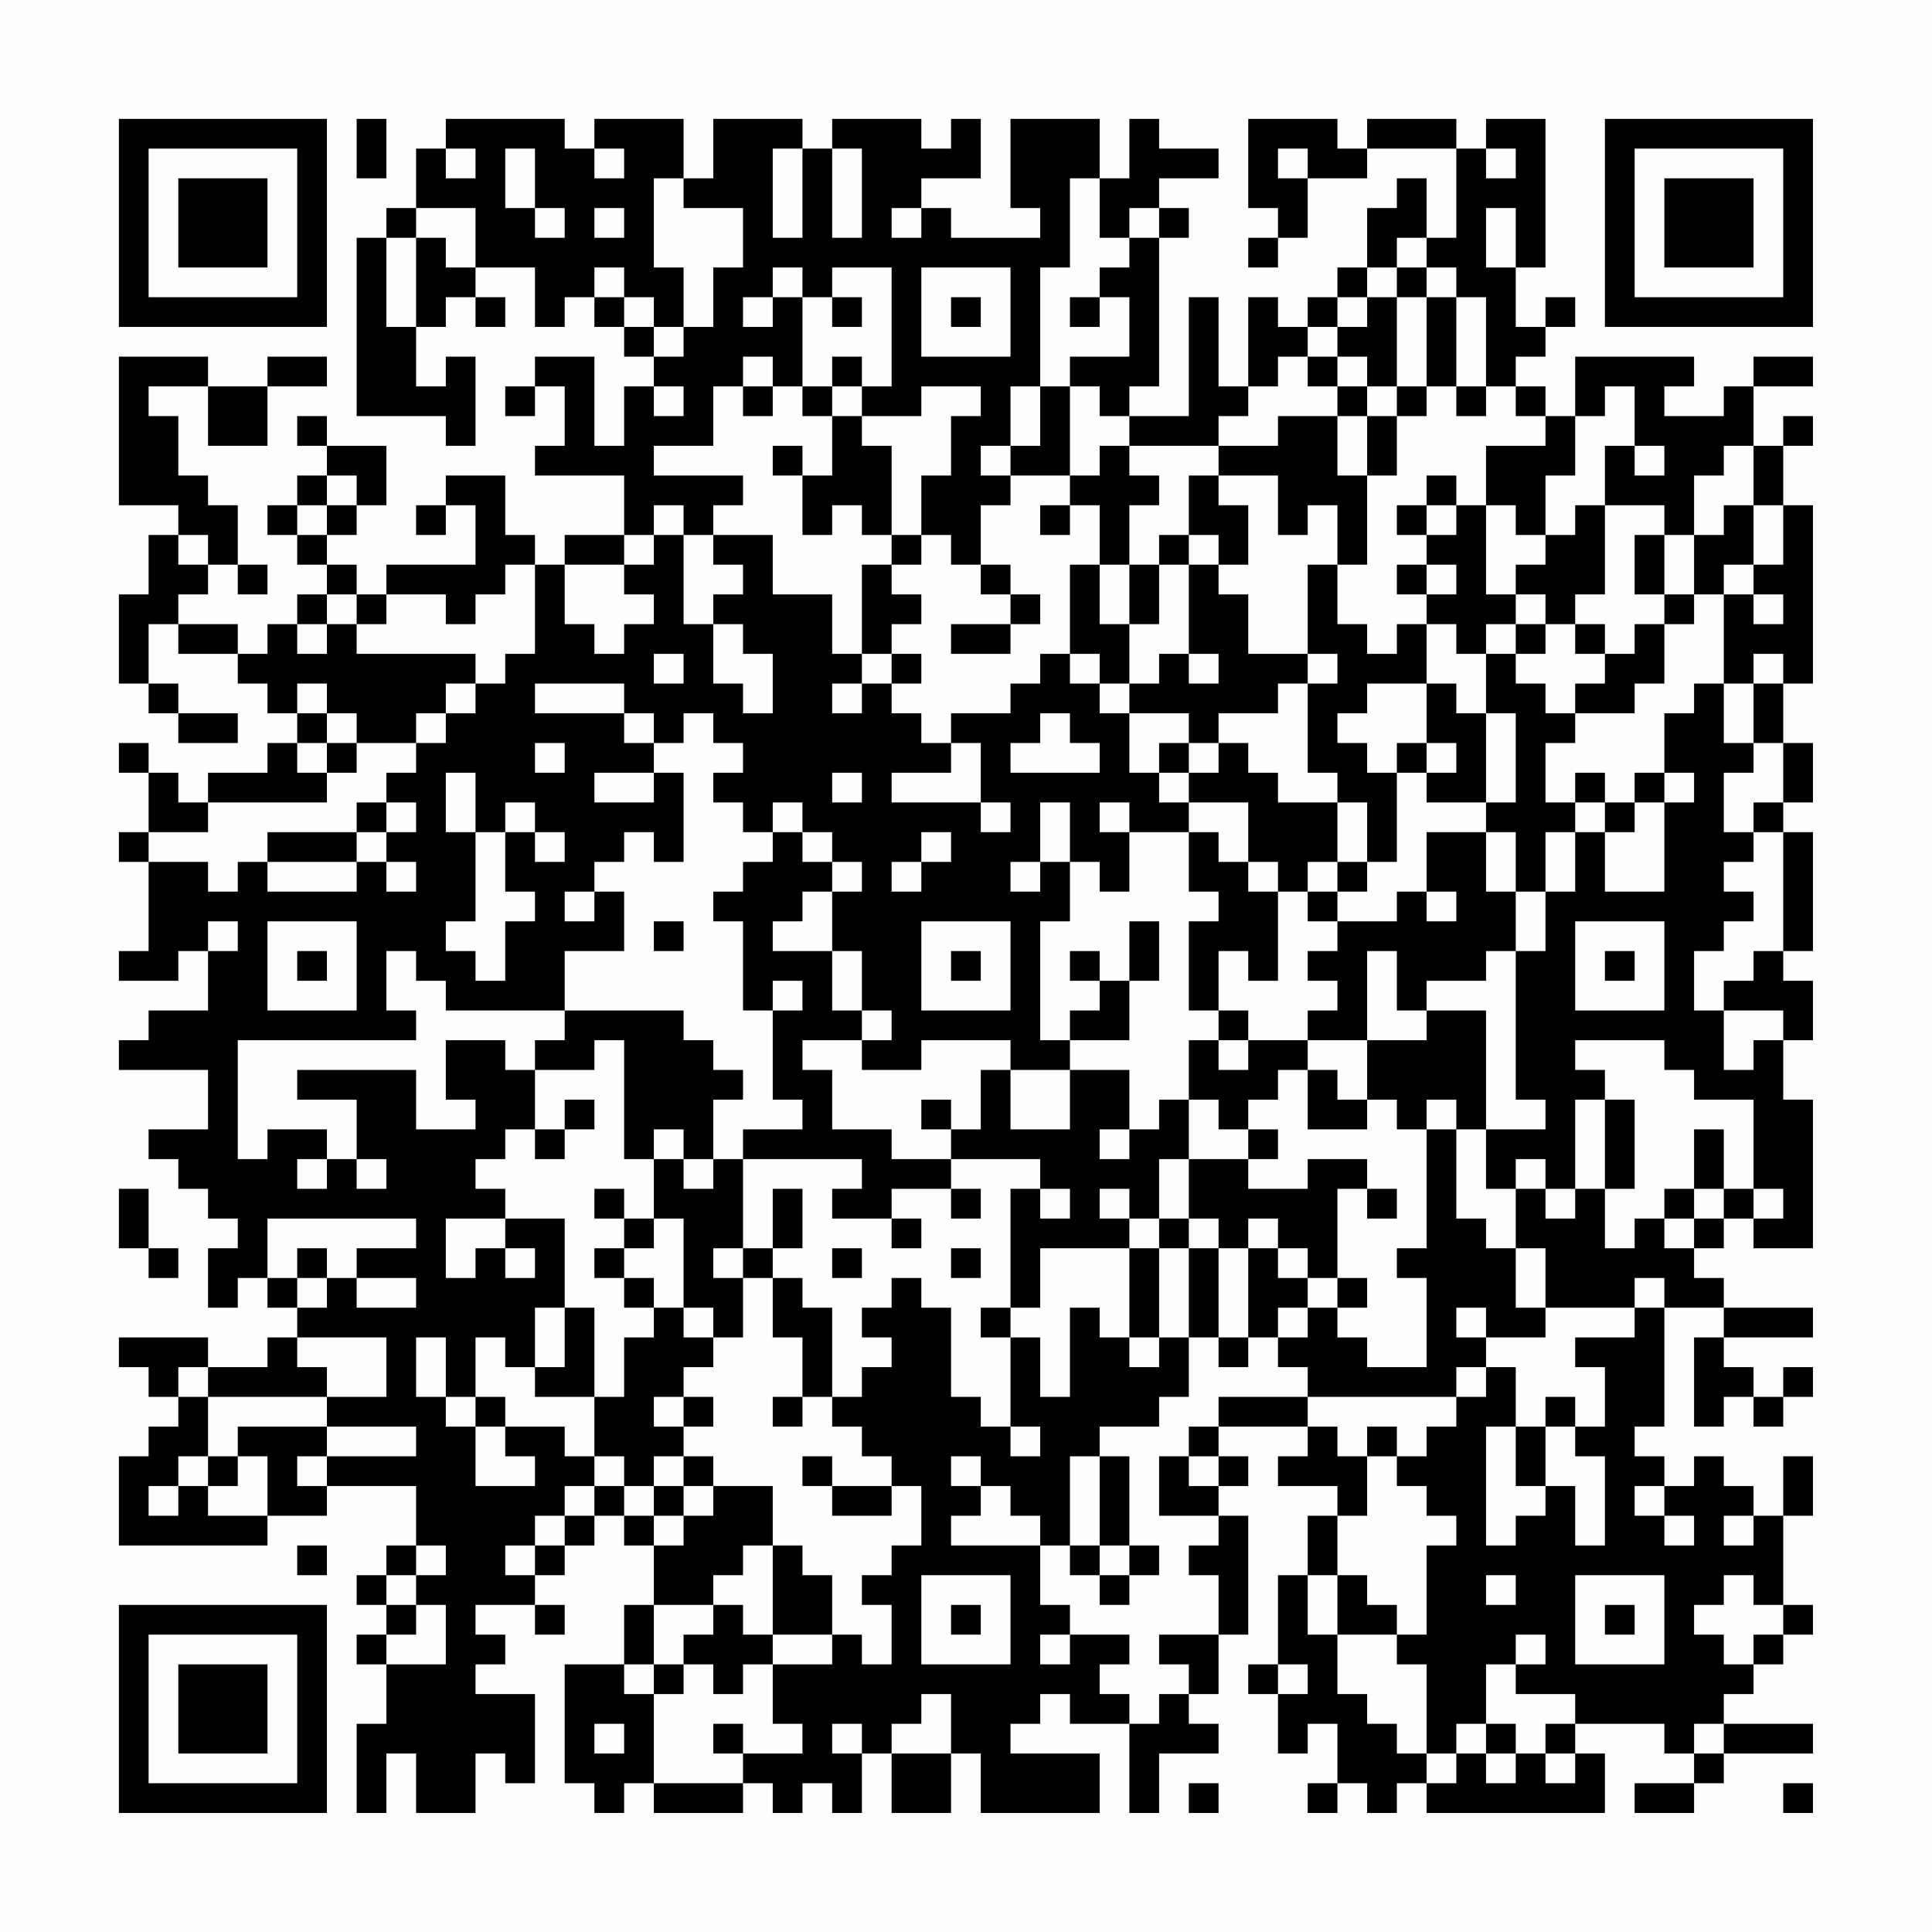 <?xml version="1.0" encoding="UTF-8"?>
<svg xmlns="http://www.w3.org/2000/svg" version="1.1" width="300" height="300" viewBox="0 0 300 300"><rect x="0" y="0" width="300" height="300" fill="#fefefe"/><g transform="scale(4.615)"><g transform="translate(4,4)"><path fill-rule="evenodd" d="M8 0L8 2L9 2L9 0ZM11 0L11 1L10 1L10 3L9 3L9 4L8 4L8 10L11 10L11 11L12 11L12 8L11 8L11 9L10 9L10 7L11 7L11 6L12 6L12 7L13 7L13 6L12 6L12 5L14 5L14 7L15 7L15 6L16 6L16 7L17 7L17 8L18 8L18 9L17 9L17 11L16 11L16 8L14 8L14 9L13 9L13 10L14 10L14 9L15 9L15 11L14 11L14 12L17 12L17 14L15 14L15 15L14 15L14 14L13 14L13 12L11 12L11 13L10 13L10 14L11 14L11 13L12 13L12 15L9 15L9 16L8 16L8 15L7 15L7 14L8 14L8 13L9 13L9 11L7 11L7 10L6 10L6 11L7 11L7 12L6 12L6 13L5 13L5 14L6 14L6 15L7 15L7 16L6 16L6 17L5 17L5 18L4 18L4 17L2 17L2 16L3 16L3 15L4 15L4 16L5 16L5 15L4 15L4 13L3 13L3 12L2 12L2 10L1 10L1 9L3 9L3 11L5 11L5 9L7 9L7 8L5 8L5 9L3 9L3 8L0 8L0 13L2 13L2 14L1 14L1 16L0 16L0 19L1 19L1 20L2 20L2 21L4 21L4 20L2 20L2 19L1 19L1 17L2 17L2 18L4 18L4 19L5 19L5 20L6 20L6 21L5 21L5 22L3 22L3 23L2 23L2 22L1 22L1 21L0 21L0 22L1 22L1 24L0 24L0 25L1 25L1 28L0 28L0 29L2 29L2 28L3 28L3 30L1 30L1 31L0 31L0 32L3 32L3 34L1 34L1 35L2 35L2 36L3 36L3 37L4 37L4 38L3 38L3 40L4 40L4 39L5 39L5 40L6 40L6 41L5 41L5 42L3 42L3 41L0 41L0 42L1 42L1 43L2 43L2 44L1 44L1 45L0 45L0 48L5 48L5 47L7 47L7 46L10 46L10 48L9 48L9 49L8 49L8 50L9 50L9 51L8 51L8 52L9 52L9 54L8 54L8 57L9 57L9 55L10 55L10 57L12 57L12 55L13 55L13 56L14 56L14 53L12 53L12 52L13 52L13 51L12 51L12 50L14 50L14 51L15 51L15 50L14 50L14 49L15 49L15 48L16 48L16 47L17 47L17 48L18 48L18 50L17 50L17 52L15 52L15 56L16 56L16 57L17 57L17 56L18 56L18 57L21 57L21 56L22 56L22 57L23 57L23 56L24 56L24 57L25 57L25 55L26 55L26 57L28 57L28 55L29 55L29 57L33 57L33 55L30 55L30 54L31 54L31 53L32 53L32 54L34 54L34 57L35 57L35 55L37 55L37 54L36 54L36 53L37 53L37 51L38 51L38 47L37 47L37 46L38 46L38 45L37 45L37 44L40 44L40 45L39 45L39 46L41 46L41 47L40 47L40 49L39 49L39 52L38 52L38 53L39 53L39 55L40 55L40 54L41 54L41 56L40 56L40 57L41 57L41 56L42 56L42 57L43 57L43 56L44 56L44 57L50 57L50 55L49 55L49 54L52 54L52 55L53 55L53 56L51 56L51 57L53 57L53 56L54 56L54 55L57 55L57 54L54 54L54 53L55 53L55 52L56 52L56 51L57 51L57 50L56 50L56 47L57 47L57 45L56 45L56 47L55 47L55 46L54 46L54 45L53 45L53 46L52 46L52 45L51 45L51 44L52 44L52 40L54 40L54 41L53 41L53 44L54 44L54 43L55 43L55 44L56 44L56 43L57 43L57 42L56 42L56 43L55 43L55 42L54 42L54 41L57 41L57 40L54 40L54 39L53 39L53 38L54 38L54 37L55 37L55 38L57 38L57 33L56 33L56 31L57 31L57 29L56 29L56 28L57 28L57 24L56 24L56 23L57 23L57 21L56 21L56 19L57 19L57 13L56 13L56 11L57 11L57 10L56 10L56 11L55 11L55 9L57 9L57 8L55 8L55 9L54 9L54 10L52 10L52 9L53 9L53 8L49 8L49 10L48 10L48 9L47 9L47 8L48 8L48 7L49 7L49 6L48 6L48 7L47 7L47 5L48 5L48 0L46 0L46 1L45 1L45 0L42 0L42 1L41 1L41 0L38 0L38 3L39 3L39 4L38 4L38 5L39 5L39 4L40 4L40 2L42 2L42 1L45 1L45 4L44 4L44 2L43 2L43 3L42 3L42 5L41 5L41 6L40 6L40 7L39 7L39 6L38 6L38 9L37 9L37 6L36 6L36 10L34 10L34 9L35 9L35 4L36 4L36 3L35 3L35 2L37 2L37 1L35 1L35 0L34 0L34 2L33 2L33 0L30 0L30 3L31 3L31 4L28 4L28 3L27 3L27 2L29 2L29 0L28 0L28 1L27 1L27 0L24 0L24 1L23 1L23 0L20 0L20 2L19 2L19 0L16 0L16 1L15 1L15 0ZM11 1L11 2L12 2L12 1ZM13 1L13 3L14 3L14 4L15 4L15 3L14 3L14 1ZM16 1L16 2L17 2L17 1ZM22 1L22 4L23 4L23 1ZM24 1L24 4L25 4L25 1ZM39 1L39 2L40 2L40 1ZM46 1L46 2L47 2L47 1ZM18 2L18 5L19 5L19 7L18 7L18 6L17 6L17 5L16 5L16 6L17 6L17 7L18 7L18 8L19 8L19 7L20 7L20 5L21 5L21 3L19 3L19 2ZM32 2L32 5L31 5L31 9L30 9L30 11L29 11L29 12L30 12L30 13L29 13L29 15L28 15L28 14L27 14L27 12L28 12L28 10L29 10L29 9L27 9L27 10L25 10L25 9L26 9L26 5L24 5L24 6L23 6L23 5L22 5L22 6L21 6L21 7L22 7L22 6L23 6L23 9L22 9L22 8L21 8L21 9L20 9L20 11L18 11L18 12L21 12L21 13L20 13L20 14L19 14L19 13L18 13L18 14L17 14L17 15L15 15L15 17L16 17L16 18L17 18L17 17L18 17L18 16L17 16L17 15L18 15L18 14L19 14L19 17L20 17L20 19L21 19L21 20L22 20L22 18L21 18L21 17L20 17L20 16L21 16L21 15L20 15L20 14L22 14L22 16L24 16L24 18L25 18L25 19L24 19L24 20L25 20L25 19L26 19L26 20L27 20L27 21L28 21L28 22L26 22L26 23L29 23L29 24L30 24L30 23L29 23L29 21L28 21L28 20L30 20L30 19L31 19L31 18L32 18L32 19L33 19L33 20L34 20L34 22L35 22L35 23L36 23L36 24L34 24L34 23L33 23L33 24L34 24L34 26L33 26L33 25L32 25L32 23L31 23L31 25L30 25L30 26L31 26L31 25L32 25L32 27L31 27L31 31L32 31L32 32L30 32L30 31L27 31L27 32L25 32L25 31L26 31L26 30L25 30L25 28L24 28L24 26L25 26L25 25L24 25L24 24L23 24L23 23L22 23L22 24L21 24L21 23L20 23L20 22L21 22L21 21L20 21L20 20L19 20L19 21L18 21L18 20L17 20L17 19L14 19L14 20L17 20L17 21L18 21L18 22L16 22L16 23L18 23L18 22L19 22L19 25L18 25L18 24L17 24L17 25L16 25L16 26L15 26L15 27L16 27L16 26L17 26L17 28L15 28L15 30L11 30L11 29L10 29L10 28L9 28L9 30L10 30L10 31L4 31L4 35L5 35L5 34L7 34L7 35L6 35L6 36L7 36L7 35L8 35L8 36L9 36L9 35L8 35L8 33L6 33L6 32L10 32L10 34L12 34L12 33L11 33L11 31L13 31L13 32L14 32L14 34L13 34L13 35L12 35L12 36L13 36L13 37L11 37L11 39L12 39L12 38L13 38L13 39L14 39L14 38L13 38L13 37L15 37L15 40L14 40L14 42L13 42L13 41L12 41L12 43L11 43L11 41L10 41L10 43L11 43L11 44L12 44L12 46L14 46L14 45L13 45L13 44L15 44L15 45L16 45L16 46L15 46L15 47L14 47L14 48L13 48L13 49L14 49L14 48L15 48L15 47L16 47L16 46L17 46L17 47L18 47L18 48L19 48L19 47L20 47L20 46L22 46L22 48L21 48L21 49L20 49L20 50L18 50L18 52L17 52L17 53L18 53L18 56L21 56L21 55L23 55L23 54L22 54L22 52L24 52L24 51L25 51L25 52L26 52L26 50L25 50L25 49L26 49L26 48L27 48L27 46L26 46L26 45L25 45L25 44L24 44L24 43L25 43L25 42L26 42L26 41L25 41L25 40L26 40L26 39L27 39L27 40L28 40L28 43L29 43L29 44L30 44L30 45L31 45L31 44L30 44L30 41L31 41L31 43L32 43L32 40L33 40L33 41L34 41L34 42L35 42L35 41L36 41L36 43L35 43L35 44L33 44L33 45L32 45L32 48L31 48L31 47L30 47L30 46L29 46L29 45L28 45L28 46L29 46L29 47L28 47L28 48L31 48L31 50L32 50L32 51L31 51L31 52L32 52L32 51L34 51L34 52L33 52L33 53L34 53L34 54L35 54L35 53L36 53L36 52L35 52L35 51L37 51L37 49L36 49L36 48L37 48L37 47L35 47L35 45L36 45L36 46L37 46L37 45L36 45L36 44L37 44L37 43L40 43L40 44L41 44L41 45L42 45L42 47L41 47L41 49L40 49L40 51L41 51L41 53L42 53L42 54L43 54L43 55L44 55L44 56L45 56L45 55L46 55L46 56L47 56L47 55L48 55L48 56L49 56L49 55L48 55L48 54L49 54L49 53L47 53L47 52L48 52L48 51L47 51L47 52L46 52L46 54L45 54L45 55L44 55L44 52L43 52L43 51L44 51L44 48L45 48L45 47L44 47L44 46L43 46L43 45L44 45L44 44L45 44L45 43L46 43L46 42L47 42L47 44L46 44L46 48L47 48L47 47L48 47L48 46L49 46L49 48L50 48L50 45L49 45L49 44L50 44L50 42L49 42L49 41L51 41L51 40L52 40L52 39L51 39L51 40L48 40L48 38L47 38L47 36L48 36L48 37L49 37L49 36L50 36L50 38L51 38L51 37L52 37L52 38L53 38L53 37L54 37L54 36L55 36L55 37L56 37L56 36L55 36L55 33L53 33L53 32L52 32L52 31L49 31L49 32L50 32L50 33L49 33L49 36L48 36L48 35L47 35L47 36L46 36L46 34L48 34L48 33L47 33L47 28L48 28L48 26L49 26L49 24L50 24L50 26L52 26L52 23L53 23L53 22L52 22L52 20L53 20L53 19L54 19L54 21L55 21L55 22L54 22L54 24L55 24L55 25L54 25L54 26L55 26L55 27L54 27L54 28L53 28L53 30L54 30L54 32L55 32L55 31L56 31L56 30L54 30L54 29L55 29L55 28L56 28L56 24L55 24L55 23L56 23L56 21L55 21L55 19L56 19L56 18L55 18L55 19L54 19L54 16L55 16L55 17L56 17L56 16L55 16L55 15L56 15L56 13L55 13L55 11L54 11L54 12L53 12L53 14L52 14L52 13L50 13L50 11L51 11L51 12L52 12L52 11L51 11L51 9L50 9L50 10L49 10L49 12L48 12L48 14L47 14L47 13L46 13L46 11L48 11L48 10L47 10L47 9L46 9L46 6L45 6L45 5L44 5L44 4L43 4L43 5L42 5L42 6L41 6L41 7L40 7L40 8L39 8L39 9L38 9L38 10L37 10L37 11L34 11L34 10L33 10L33 9L32 9L32 8L34 8L34 6L33 6L33 5L34 5L34 4L35 4L35 3L34 3L34 4L33 4L33 2ZM10 3L10 4L9 4L9 7L10 7L10 4L11 4L11 5L12 5L12 3ZM16 3L16 4L17 4L17 3ZM26 3L26 4L27 4L27 3ZM46 3L46 5L47 5L47 3ZM27 5L27 8L30 8L30 5ZM43 5L43 6L42 6L42 7L41 7L41 8L40 8L40 9L41 9L41 10L39 10L39 11L37 11L37 12L36 12L36 14L35 14L35 15L34 15L34 13L35 13L35 12L34 12L34 11L33 11L33 12L32 12L32 9L31 9L31 11L30 11L30 12L32 12L32 13L31 13L31 14L32 14L32 13L33 13L33 15L32 15L32 18L33 18L33 19L34 19L34 20L36 20L36 21L35 21L35 22L36 22L36 23L38 23L38 25L37 25L37 24L36 24L36 26L37 26L37 27L36 27L36 30L37 30L37 31L36 31L36 33L35 33L35 34L34 34L34 32L32 32L32 34L30 34L30 32L29 32L29 34L28 34L28 33L27 33L27 34L28 34L28 35L26 35L26 34L24 34L24 32L23 32L23 31L25 31L25 30L24 30L24 28L22 28L22 27L23 27L23 26L24 26L24 25L23 25L23 24L22 24L22 25L21 25L21 26L20 26L20 27L21 27L21 30L22 30L22 33L23 33L23 34L21 34L21 35L20 35L20 33L21 33L21 32L20 32L20 31L19 31L19 30L15 30L15 31L14 31L14 32L16 32L16 31L17 31L17 35L18 35L18 37L17 37L17 36L16 36L16 37L17 37L17 38L16 38L16 39L17 39L17 40L18 40L18 41L17 41L17 43L16 43L16 40L15 40L15 42L14 42L14 43L16 43L16 45L17 45L17 46L18 46L18 47L19 47L19 46L20 46L20 45L19 45L19 44L20 44L20 43L19 43L19 42L20 42L20 41L21 41L21 39L22 39L22 41L23 41L23 43L22 43L22 44L23 44L23 43L24 43L24 40L23 40L23 39L22 39L22 38L23 38L23 36L22 36L22 38L21 38L21 35L25 35L25 36L24 36L24 37L26 37L26 38L27 38L27 37L26 37L26 36L28 36L28 37L29 37L29 36L28 36L28 35L31 35L31 36L30 36L30 40L29 40L29 41L30 41L30 40L31 40L31 38L34 38L34 41L35 41L35 38L36 38L36 41L37 41L37 42L38 42L38 41L39 41L39 42L40 42L40 43L45 43L45 42L46 42L46 41L48 41L48 40L47 40L47 38L46 38L46 37L45 37L45 34L46 34L46 30L44 30L44 29L46 29L46 28L47 28L47 26L48 26L48 24L49 24L49 23L50 23L50 24L51 24L51 23L52 23L52 22L51 22L51 23L50 23L50 22L49 22L49 23L48 23L48 21L49 21L49 20L51 20L51 19L52 19L52 17L53 17L53 16L54 16L54 15L55 15L55 13L54 13L54 14L53 14L53 16L52 16L52 14L51 14L51 16L52 16L52 17L51 17L51 18L50 18L50 17L49 17L49 16L50 16L50 13L49 13L49 14L48 14L48 15L47 15L47 16L46 16L46 13L45 13L45 12L44 12L44 13L43 13L43 14L44 14L44 15L43 15L43 16L44 16L44 17L43 17L43 18L42 18L42 17L41 17L41 15L42 15L42 12L43 12L43 10L44 10L44 9L45 9L45 10L46 10L46 9L45 9L45 6L44 6L44 5ZM24 6L24 7L25 7L25 6ZM28 6L28 7L29 7L29 6ZM32 6L32 7L33 7L33 6ZM43 6L43 9L42 9L42 8L41 8L41 9L42 9L42 10L41 10L41 12L42 12L42 10L43 10L43 9L44 9L44 6ZM24 8L24 9L23 9L23 10L24 10L24 12L23 12L23 11L22 11L22 12L23 12L23 14L24 14L24 13L25 13L25 14L26 14L26 15L25 15L25 18L26 18L26 19L27 19L27 18L26 18L26 17L27 17L27 16L26 16L26 15L27 15L27 14L26 14L26 11L25 11L25 10L24 10L24 9L25 9L25 8ZM18 9L18 10L19 10L19 9ZM21 9L21 10L22 10L22 9ZM7 12L7 13L6 13L6 14L7 14L7 13L8 13L8 12ZM37 12L37 13L38 13L38 15L37 15L37 14L36 14L36 15L35 15L35 17L34 17L34 15L33 15L33 17L34 17L34 19L35 19L35 18L36 18L36 19L37 19L37 18L36 18L36 15L37 15L37 16L38 16L38 18L40 18L40 19L39 19L39 20L37 20L37 21L36 21L36 22L37 22L37 21L38 21L38 22L39 22L39 23L41 23L41 25L40 25L40 26L39 26L39 25L38 25L38 26L39 26L39 29L38 29L38 28L37 28L37 30L38 30L38 31L37 31L37 32L38 32L38 31L40 31L40 32L39 32L39 33L38 33L38 34L37 34L37 33L36 33L36 35L35 35L35 37L34 37L34 36L33 36L33 37L34 37L34 38L35 38L35 37L36 37L36 38L37 38L37 41L38 41L38 38L39 38L39 39L40 39L40 40L39 40L39 41L40 41L40 40L41 40L41 41L42 41L42 42L44 42L44 39L43 39L43 38L44 38L44 34L45 34L45 33L44 33L44 34L43 34L43 33L42 33L42 31L44 31L44 30L43 30L43 28L42 28L42 31L40 31L40 30L41 30L41 29L40 29L40 28L41 28L41 27L43 27L43 26L44 26L44 27L45 27L45 26L44 26L44 24L46 24L46 26L47 26L47 24L46 24L46 23L47 23L47 20L46 20L46 18L47 18L47 19L48 19L48 20L49 20L49 19L50 19L50 18L49 18L49 17L48 17L48 16L47 16L47 17L46 17L46 18L45 18L45 17L44 17L44 19L42 19L42 20L41 20L41 21L42 21L42 22L43 22L43 25L42 25L42 23L41 23L41 22L40 22L40 19L41 19L41 18L40 18L40 15L41 15L41 13L40 13L40 14L39 14L39 12ZM44 13L44 14L45 14L45 13ZM2 14L2 15L3 15L3 14ZM13 15L13 16L12 16L12 17L11 17L11 16L9 16L9 17L8 17L8 16L7 16L7 17L6 17L6 18L7 18L7 17L8 17L8 18L12 18L12 19L11 19L11 20L10 20L10 21L8 21L8 20L7 20L7 19L6 19L6 20L7 20L7 21L6 21L6 22L7 22L7 23L3 23L3 24L1 24L1 25L3 25L3 26L4 26L4 25L5 25L5 26L8 26L8 25L9 25L9 26L10 26L10 25L9 25L9 24L10 24L10 23L9 23L9 22L10 22L10 21L11 21L11 20L12 20L12 19L13 19L13 18L14 18L14 15ZM29 15L29 16L30 16L30 17L28 17L28 18L30 18L30 17L31 17L31 16L30 16L30 15ZM44 15L44 16L45 16L45 15ZM47 17L47 18L48 18L48 17ZM18 18L18 19L19 19L19 18ZM44 19L44 21L43 21L43 22L44 22L44 23L46 23L46 20L45 20L45 19ZM31 20L31 21L30 21L30 22L33 22L33 21L32 21L32 20ZM7 21L7 22L8 22L8 21ZM14 21L14 22L15 22L15 21ZM44 21L44 22L45 22L45 21ZM11 22L11 24L12 24L12 27L11 27L11 28L12 28L12 29L13 29L13 27L14 27L14 26L13 26L13 24L14 24L14 25L15 25L15 24L14 24L14 23L13 23L13 24L12 24L12 22ZM24 22L24 23L25 23L25 22ZM8 23L8 24L5 24L5 25L8 25L8 24L9 24L9 23ZM27 24L27 25L26 25L26 26L27 26L27 25L28 25L28 24ZM41 25L41 26L40 26L40 27L41 27L41 26L42 26L42 25ZM3 27L3 28L4 28L4 27ZM5 27L5 30L8 30L8 27ZM18 27L18 28L19 28L19 27ZM27 27L27 30L30 30L30 27ZM34 27L34 29L33 29L33 28L32 28L32 29L33 29L33 30L32 30L32 31L34 31L34 29L35 29L35 27ZM49 27L49 30L52 30L52 27ZM6 28L6 29L7 29L7 28ZM28 28L28 29L29 29L29 28ZM50 28L50 29L51 29L51 28ZM22 29L22 30L23 30L23 29ZM40 32L40 34L42 34L42 33L41 33L41 32ZM15 33L15 34L14 34L14 35L15 35L15 34L16 34L16 33ZM50 33L50 36L51 36L51 33ZM18 34L18 35L19 35L19 36L20 36L20 35L19 35L19 34ZM33 34L33 35L34 35L34 34ZM38 34L38 35L36 35L36 37L37 37L37 38L38 38L38 37L39 37L39 38L40 38L40 39L41 39L41 40L42 40L42 39L41 39L41 36L42 36L42 37L43 37L43 36L42 36L42 35L40 35L40 36L38 36L38 35L39 35L39 34ZM53 34L53 36L52 36L52 37L53 37L53 36L54 36L54 34ZM0 36L0 38L1 38L1 39L2 39L2 38L1 38L1 36ZM31 36L31 37L32 37L32 36ZM5 37L5 39L6 39L6 40L7 40L7 39L8 39L8 40L10 40L10 39L8 39L8 38L10 38L10 37ZM18 37L18 38L17 38L17 39L18 39L18 40L19 40L19 41L20 41L20 40L19 40L19 37ZM6 38L6 39L7 39L7 38ZM20 38L20 39L21 39L21 38ZM24 38L24 39L25 39L25 38ZM28 38L28 39L29 39L29 38ZM45 40L45 41L46 41L46 40ZM6 41L6 42L7 42L7 43L3 43L3 42L2 42L2 43L3 43L3 45L2 45L2 46L1 46L1 47L2 47L2 46L3 46L3 47L5 47L5 45L4 45L4 44L7 44L7 45L6 45L6 46L7 46L7 45L10 45L10 44L7 44L7 43L9 43L9 41ZM12 43L12 44L13 44L13 43ZM18 43L18 44L19 44L19 43ZM48 43L48 44L47 44L47 46L48 46L48 44L49 44L49 43ZM42 44L42 45L43 45L43 44ZM3 45L3 46L4 46L4 45ZM18 45L18 46L19 46L19 45ZM23 45L23 46L24 46L24 47L26 47L26 46L24 46L24 45ZM33 45L33 48L32 48L32 49L33 49L33 50L34 50L34 49L35 49L35 48L34 48L34 45ZM51 46L51 47L52 47L52 48L53 48L53 47L52 47L52 46ZM54 47L54 48L55 48L55 47ZM6 48L6 49L7 49L7 48ZM10 48L10 49L9 49L9 50L10 50L10 51L9 51L9 52L11 52L11 50L10 50L10 49L11 49L11 48ZM22 48L22 51L21 51L21 50L20 50L20 51L19 51L19 52L18 52L18 53L19 53L19 52L20 52L20 53L21 53L21 52L22 52L22 51L24 51L24 49L23 49L23 48ZM33 48L33 49L34 49L34 48ZM27 49L27 52L30 52L30 49ZM41 49L41 51L43 51L43 50L42 50L42 49ZM46 49L46 50L47 50L47 49ZM49 49L49 52L52 52L52 49ZM54 49L54 50L53 50L53 51L54 51L54 52L55 52L55 51L56 51L56 50L55 50L55 49ZM28 50L28 51L29 51L29 50ZM50 50L50 51L51 51L51 50ZM39 52L39 53L40 53L40 52ZM27 53L27 54L26 54L26 55L28 55L28 53ZM16 54L16 55L17 55L17 54ZM20 54L20 55L21 55L21 54ZM24 54L24 55L25 55L25 54ZM46 54L46 55L47 55L47 54ZM53 54L53 55L54 55L54 54ZM36 56L36 57L37 57L37 56ZM56 56L56 57L57 57L57 56ZM0 0L0 7L7 7L7 0ZM1 1L1 6L6 6L6 1ZM2 2L2 5L5 5L5 2ZM50 0L50 7L57 7L57 0ZM51 1L51 6L56 6L56 1ZM52 2L52 5L55 5L55 2ZM0 50L0 57L7 57L7 50ZM1 51L1 56L6 56L6 51ZM2 52L2 55L5 55L5 52Z" fill="#000000"/></g></g></svg>
